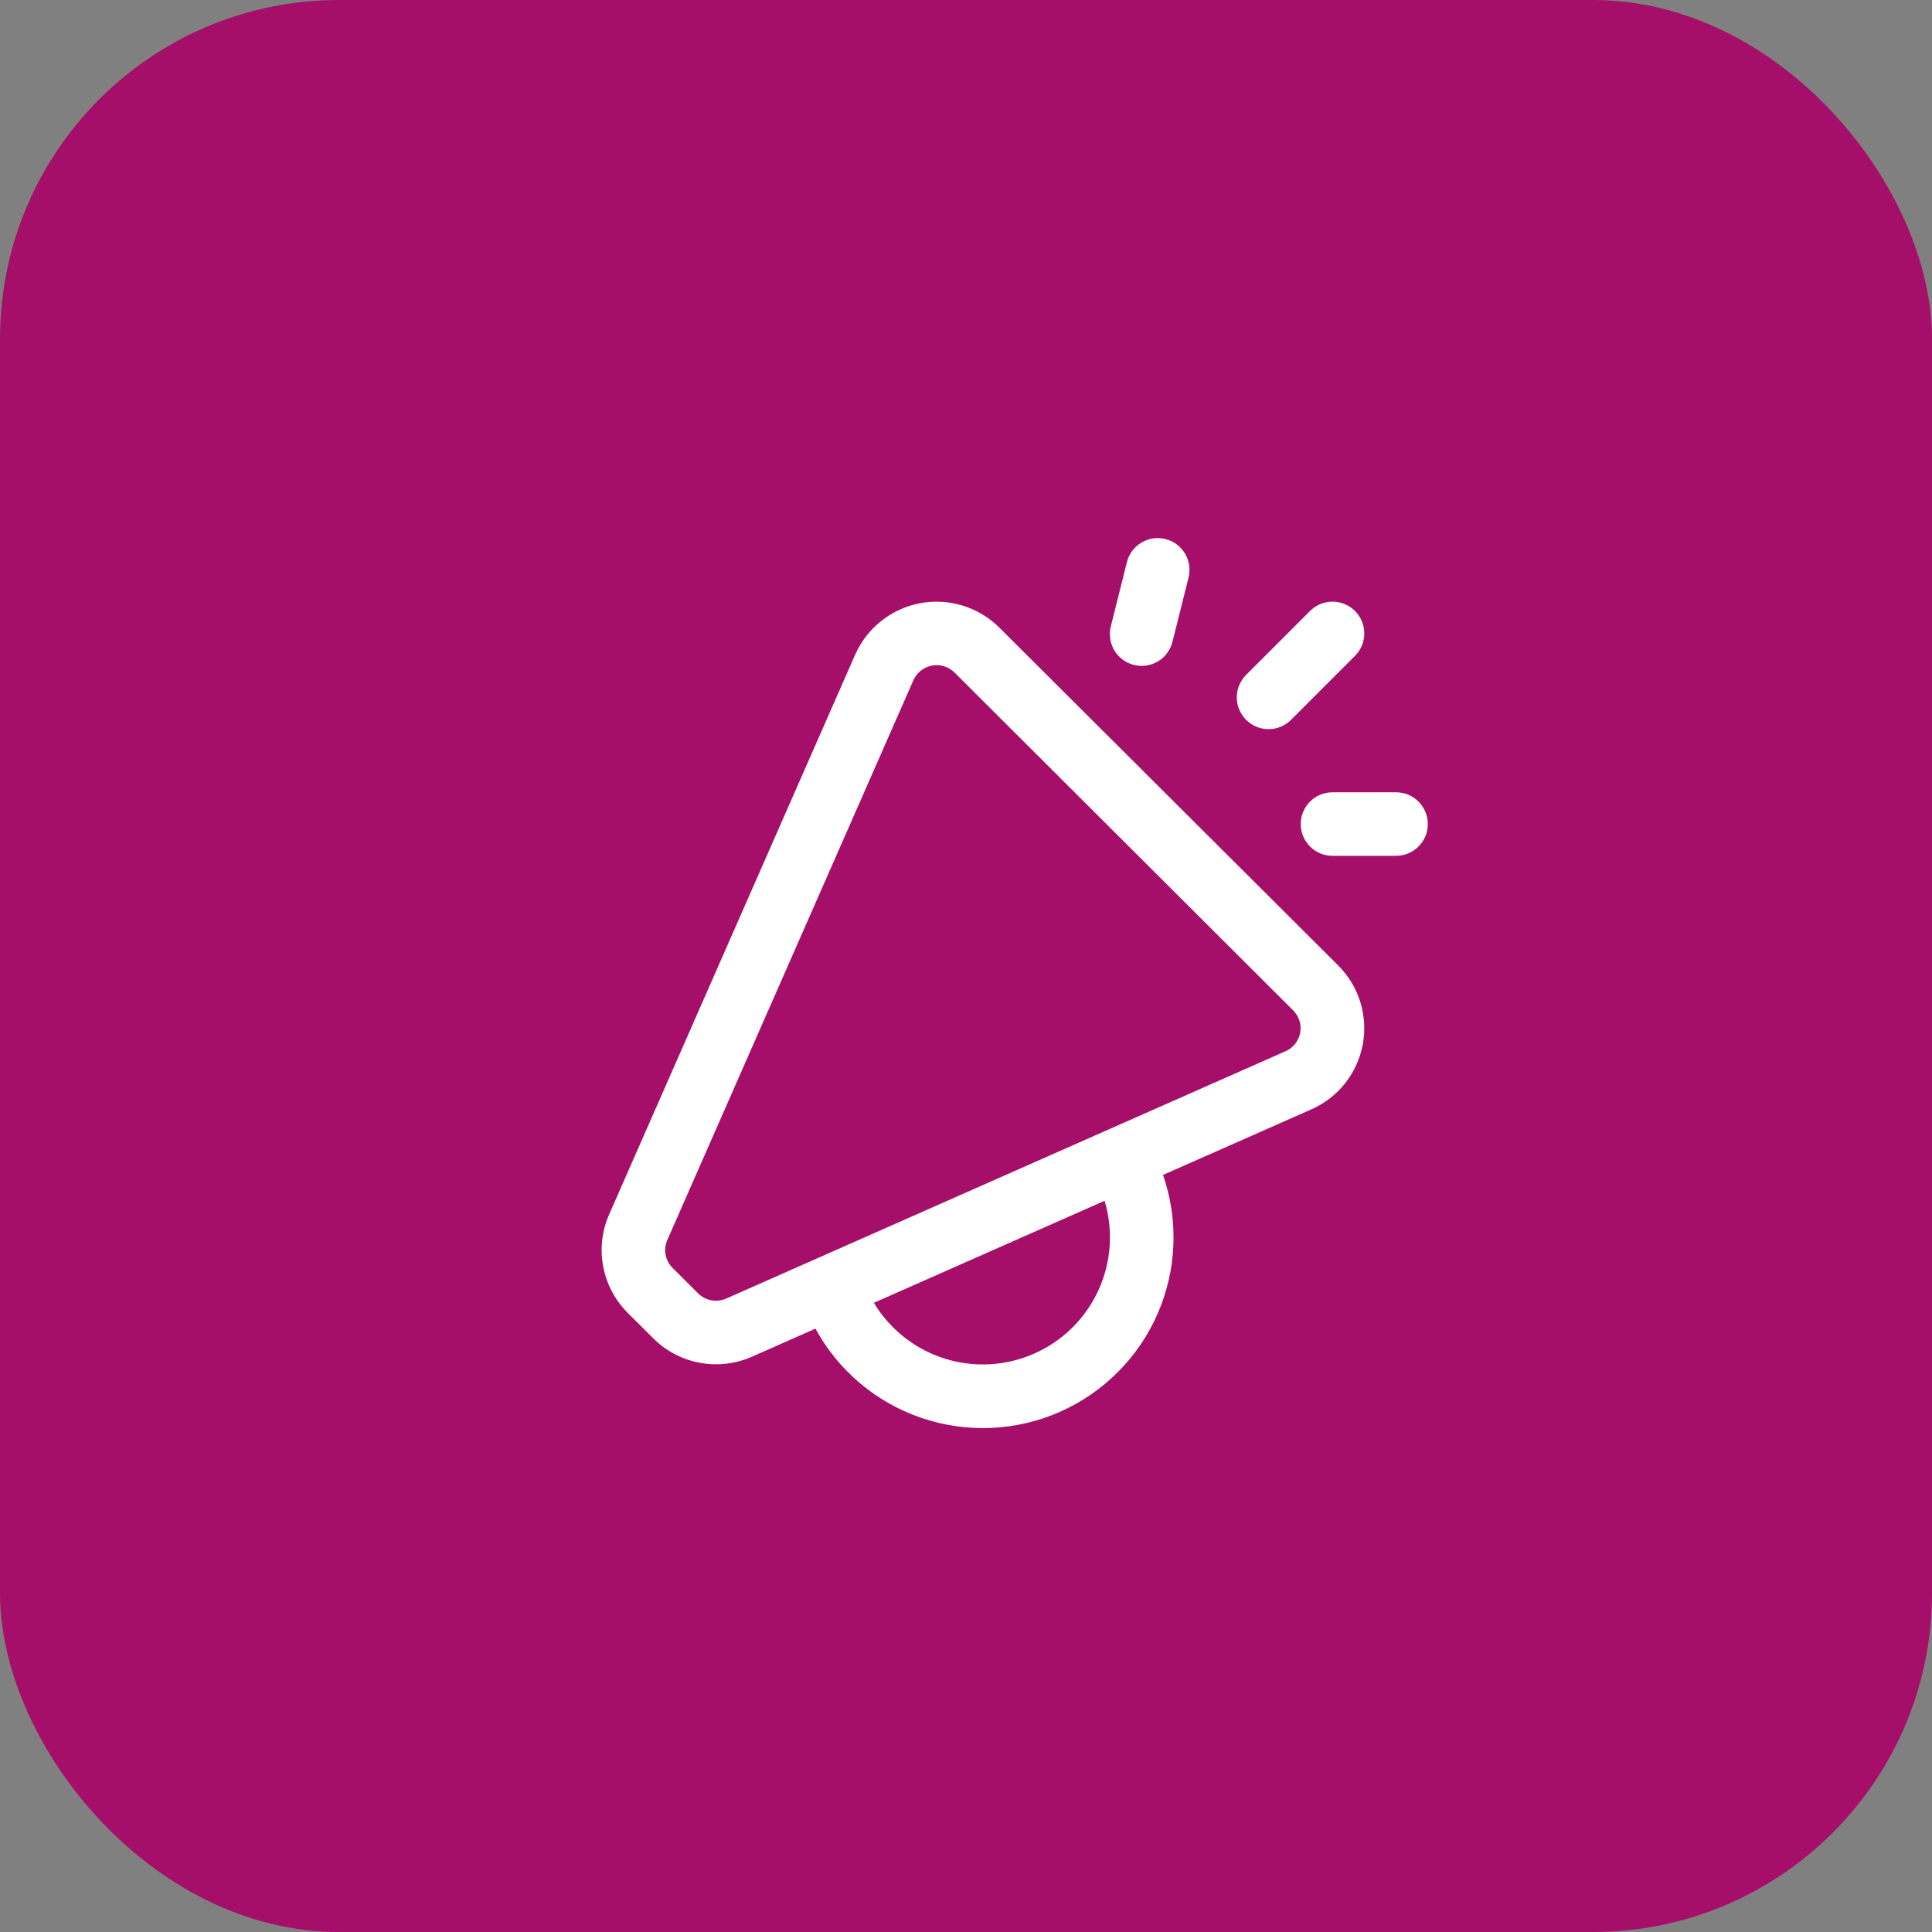 <svg width="57" height="57" viewBox="0 0 57 57" fill="none" xmlns="http://www.w3.org/2000/svg">
<rect x="0" y="0" width="57" height="57" fill="#808080" stroke="none"/>
<rect width="57" height="57" rx="10" fill="#A50F69"/>
<path d="M34.383 15.903C34.624 15.963 34.832 16.117 34.96 16.33C35.088 16.543 35.126 16.798 35.066 17.039L34.597 18.914C34.569 19.036 34.518 19.151 34.445 19.253C34.373 19.355 34.281 19.441 34.174 19.506C34.068 19.572 33.95 19.616 33.826 19.635C33.703 19.654 33.577 19.648 33.455 19.618C33.334 19.588 33.22 19.534 33.12 19.459C33.02 19.384 32.936 19.29 32.873 19.182C32.81 19.074 32.769 18.954 32.753 18.831C32.736 18.707 32.745 18.581 32.778 18.46L33.247 16.585C33.307 16.344 33.461 16.137 33.674 16.009C33.887 15.881 34.142 15.843 34.383 15.903ZM39.976 18.025C40.152 18.201 40.251 18.439 40.251 18.688C40.251 18.937 40.152 19.175 39.976 19.351L38.101 21.226C38.015 21.316 37.911 21.387 37.797 21.436C37.683 21.485 37.559 21.511 37.435 21.512C37.311 21.513 37.187 21.489 37.072 21.442C36.957 21.395 36.852 21.326 36.764 21.238C36.676 21.149 36.606 21.045 36.559 20.93C36.512 20.814 36.488 20.691 36.489 20.567C36.49 20.442 36.516 20.319 36.566 20.205C36.615 20.09 36.686 19.987 36.776 19.9L38.651 18.025C38.826 17.85 39.065 17.751 39.313 17.751C39.562 17.751 39.8 17.85 39.976 18.025ZM25.782 38.437C26.253 39.22 26.994 39.805 27.865 40.081C28.736 40.357 29.678 40.305 30.514 39.935C31.349 39.566 32.022 38.904 32.404 38.074C32.786 37.243 32.852 36.302 32.589 35.427L25.782 38.437ZM24.058 39.198L22.186 40.027C21.702 40.24 21.165 40.303 20.644 40.206C20.124 40.109 19.645 39.857 19.271 39.483L18.521 38.735C18.147 38.363 17.895 37.886 17.797 37.368C17.698 36.85 17.759 36.315 17.971 35.832L25.229 19.317C25.401 18.927 25.666 18.585 26 18.32C26.334 18.055 26.727 17.875 27.146 17.797C27.565 17.718 27.996 17.742 28.404 17.868C28.811 17.993 29.182 18.216 29.484 18.517L39.481 28.484C39.782 28.785 40.006 29.154 40.132 29.56C40.258 29.966 40.283 30.397 40.206 30.815C40.127 31.233 39.949 31.626 39.685 31.96C39.421 32.293 39.079 32.557 38.69 32.729L34.312 34.664C34.775 35.998 34.719 37.457 34.156 38.752C33.593 40.046 32.563 41.082 31.272 41.653C29.981 42.224 28.522 42.288 27.186 41.833C25.849 41.379 24.733 40.438 24.058 39.198ZM41.188 23.375H39.312C39.064 23.375 38.825 23.474 38.65 23.649C38.474 23.825 38.375 24.064 38.375 24.312C38.375 24.561 38.474 24.799 38.65 24.975C38.825 25.151 39.064 25.25 39.312 25.25H41.188C41.436 25.25 41.675 25.151 41.85 24.975C42.026 24.799 42.125 24.561 42.125 24.312C42.125 24.064 42.026 23.825 41.85 23.649C41.675 23.474 41.436 23.375 41.188 23.375ZM26.947 20.071L19.687 36.586C19.627 36.722 19.61 36.874 19.637 37.021C19.665 37.167 19.737 37.302 19.843 37.407L20.594 38.157C20.701 38.264 20.838 38.335 20.987 38.363C21.135 38.39 21.289 38.372 21.427 38.311L37.931 31.013C38.041 30.965 38.137 30.89 38.212 30.796C38.286 30.702 38.337 30.591 38.359 30.473C38.381 30.355 38.374 30.233 38.339 30.118C38.303 30.003 38.24 29.899 38.156 29.813L28.162 19.842C28.076 19.757 27.97 19.693 27.854 19.657C27.738 19.622 27.616 19.614 27.496 19.637C27.377 19.659 27.265 19.709 27.169 19.785C27.074 19.86 26.998 19.956 26.949 20.067L26.947 20.071Z" fill="white"/>
</svg>
